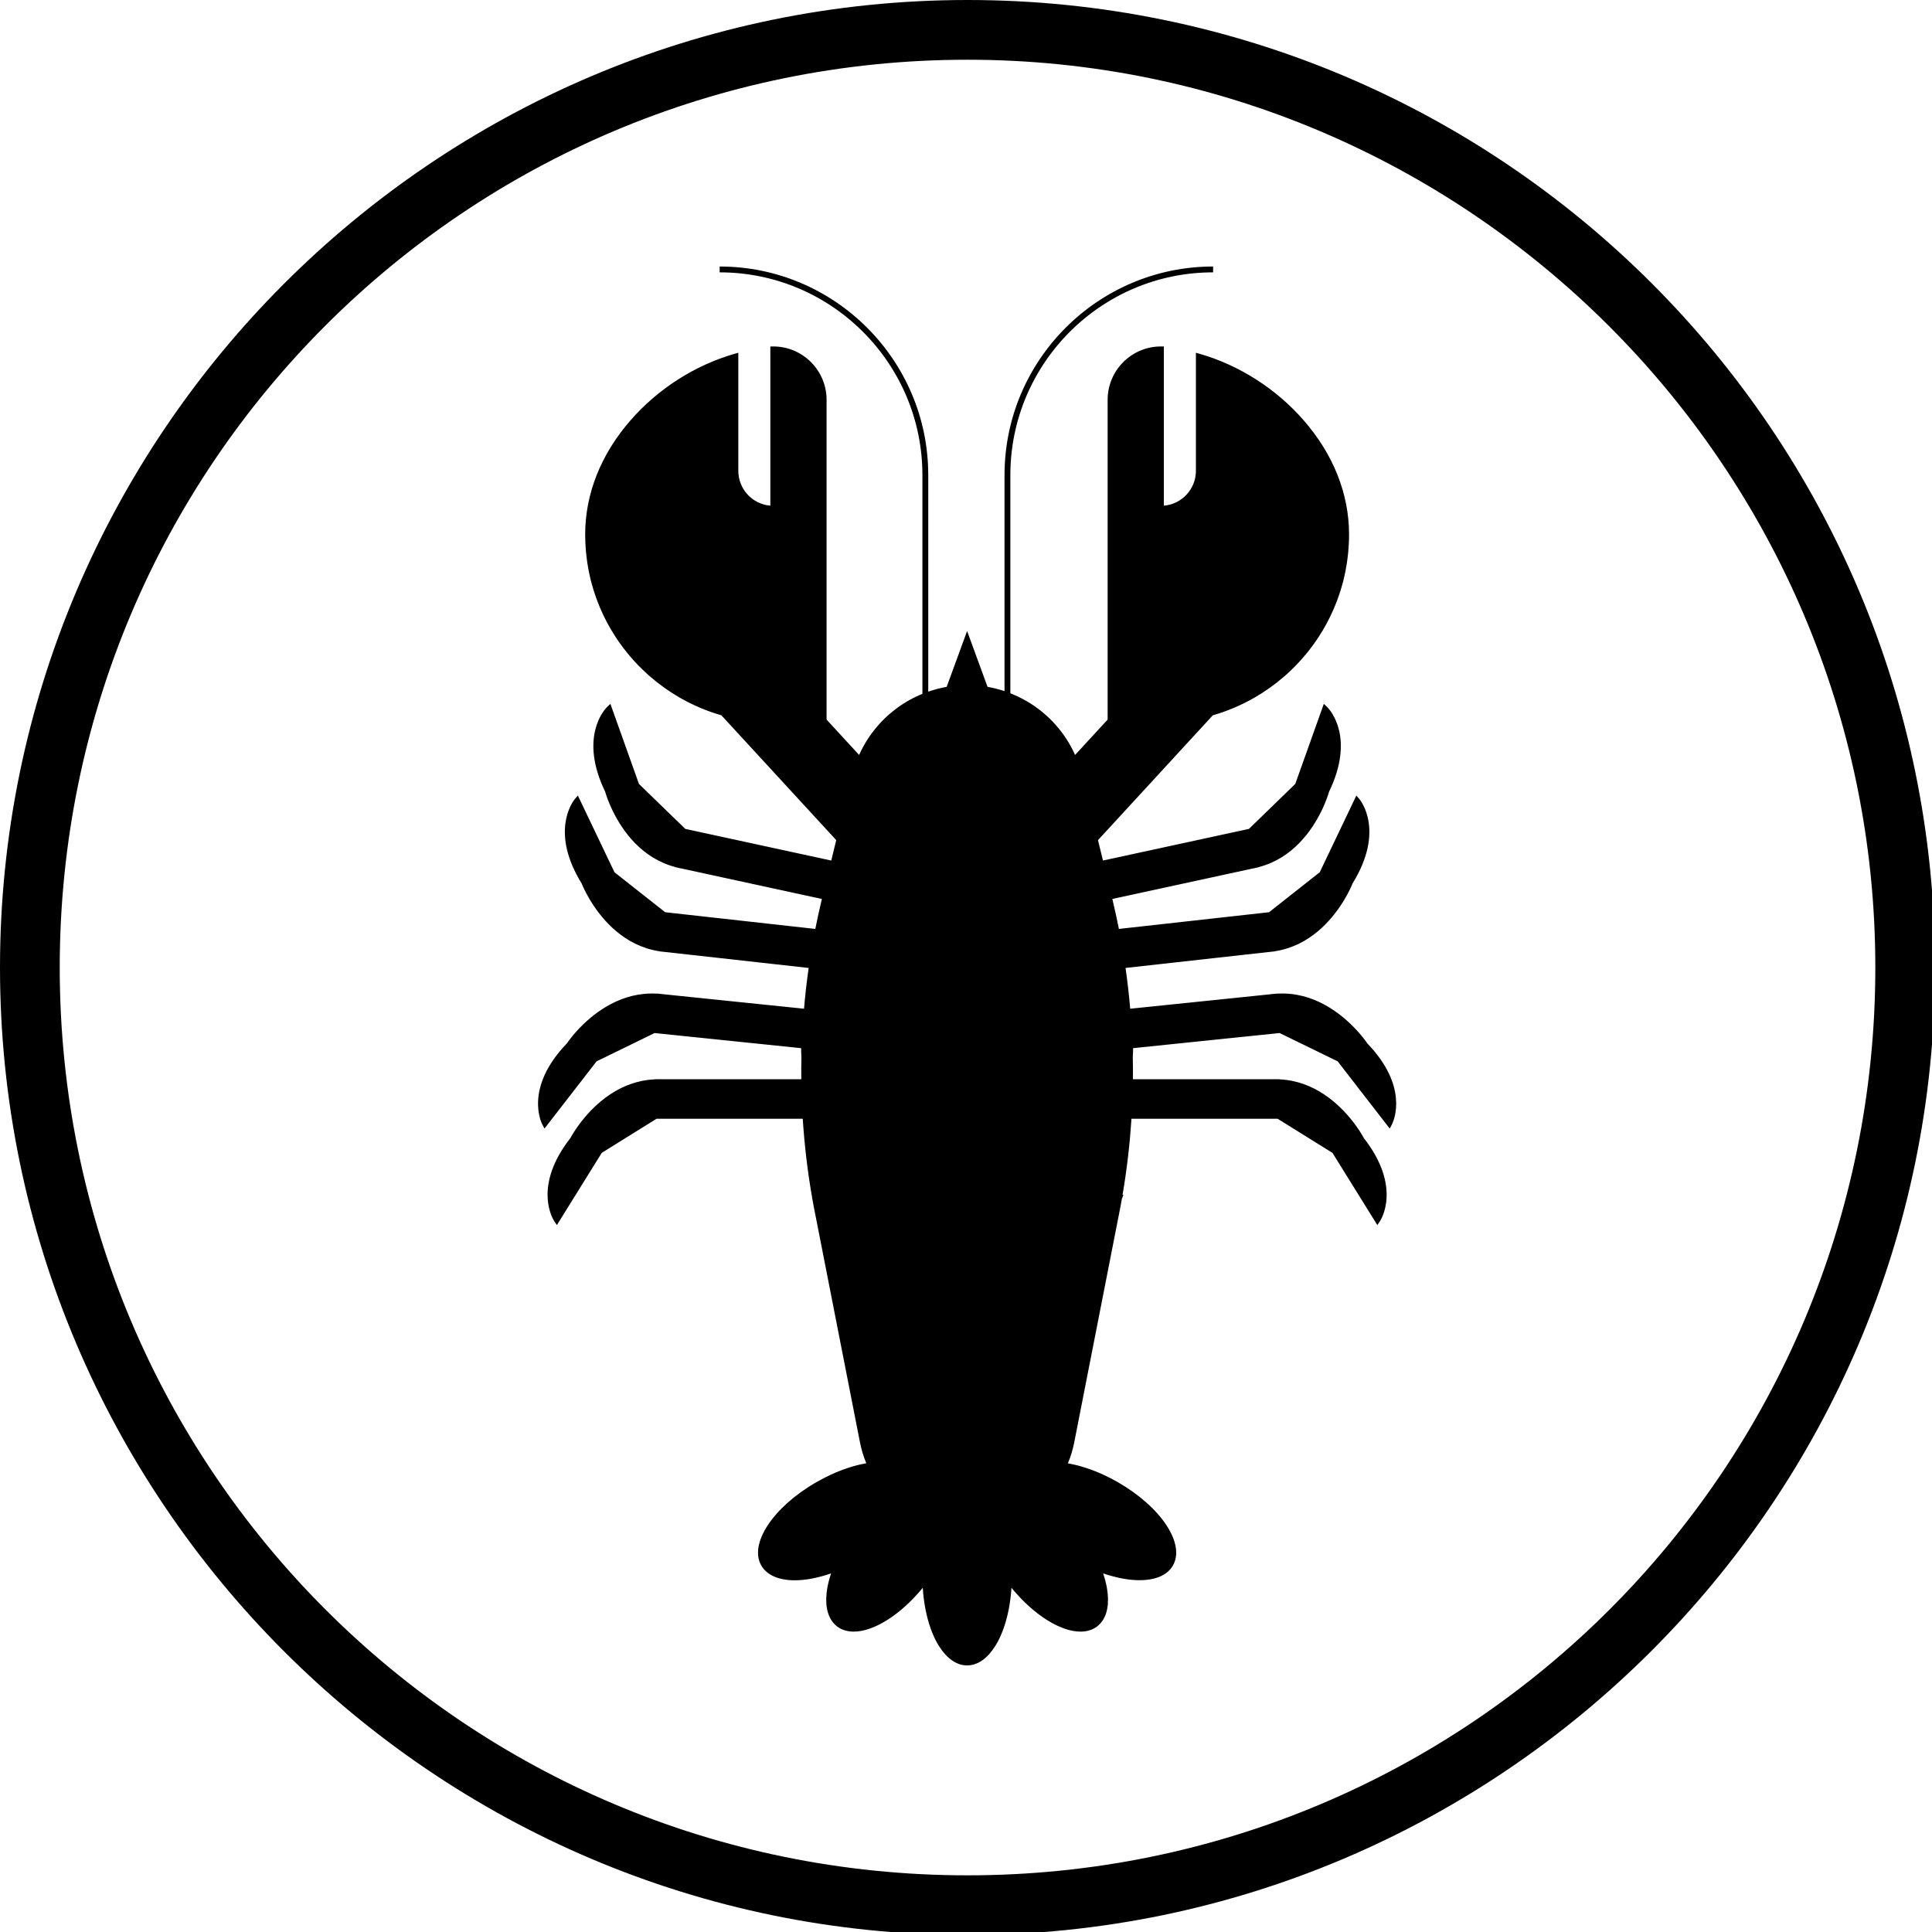 <svg xmlns="http://www.w3.org/2000/svg" xmlns:xlink="http://www.w3.org/1999/xlink" width="500" zoomAndPan="magnify" viewBox="0 0 375 375" height="500" preserveAspectRatio="xMidYMid meet" version="1.0"><defs><clipPath id="14a5d72a2b"><path d="M 104 51.73 L 271 51.73 L 271 324 L 104 324 Z M 104 51.73 " clip-rule="nonzero"/></clipPath></defs><path fill="#000000" d="M 260.004 205.555 L 248.062 199.73 L 248.09 199.973 L 219.266 202.949 C 219.27 203.094 219.273 203.242 219.277 203.387 L 219.367 203.387 C 219.367 203.934 219.352 204.477 219.324 205.016 C 219.363 206.691 219.375 208.367 219.348 210.043 L 247.762 210.043 C 258.457 210.133 264.234 221.199 264.234 221.199 C 271.566 230.531 267.363 236.742 267.363 236.742 L 259.039 223.359 L 247.762 216.34 L 247.762 216.582 L 219.098 216.582 C 218.789 221.656 218.203 226.719 217.344 231.75 L 217.512 231.746 C 217.418 232.012 217.312 232.273 217.211 232.535 C 216.938 234.09 216.645 235.641 216.32 237.184 L 212.805 255.113 L 209.02 274.406 L 209.023 274.406 C 209.023 274.406 209.02 274.406 209.02 274.406 L 207.945 279.902 C 207.629 281.504 207.129 283.035 206.477 284.473 C 209.586 284.902 213.188 286.156 216.73 288.203 C 224.734 292.824 229.406 299.715 227.168 303.594 C 225.352 306.738 219.543 306.938 213.141 304.434 C 215.023 309.207 214.984 313.422 212.621 315.23 C 209.062 317.957 201.625 314.219 196.004 306.883 C 195.938 306.797 195.883 306.711 195.816 306.625 C 195.645 315.559 192.086 322.691 187.715 322.691 C 183.344 322.691 179.785 315.559 179.613 306.625 C 179.551 306.711 179.492 306.797 179.426 306.883 C 173.805 314.219 166.367 317.957 162.812 315.23 C 160.449 313.422 160.406 309.207 162.289 304.434 C 155.887 306.938 150.078 306.738 148.262 303.594 C 146.023 299.715 150.695 292.824 158.699 288.203 C 162.246 286.156 165.844 284.902 168.953 284.473 C 168.301 283.035 167.801 281.504 167.488 279.902 L 166.41 274.406 L 162.625 255.113 L 159.109 237.184 C 158.785 235.641 158.492 234.094 158.219 232.543 C 158.191 232.473 158.164 232.402 158.137 232.332 L 158.184 232.332 C 157.27 227.113 156.656 221.852 156.336 216.582 L 127.668 216.582 L 127.668 216.34 L 116.391 223.359 L 108.066 236.742 C 108.066 236.742 103.863 230.531 111.195 221.199 C 111.195 221.199 116.973 210.133 127.668 210.043 L 156.082 210.043 C 156.059 208.367 156.07 206.691 156.105 205.016 C 156.078 204.477 156.062 203.934 156.062 203.387 L 156.152 203.387 C 156.156 203.242 156.16 203.094 156.164 202.949 L 127.344 199.973 L 127.367 199.73 L 115.426 205.555 L 105.773 218.016 C 105.773 218.016 102.23 211.402 110.48 202.875 C 110.48 202.875 117.363 192.461 128.012 193.469 L 156.555 196.414 C 156.805 193.395 157.148 190.383 157.594 187.379 L 128.555 184.148 C 117.93 182.875 113.414 171.238 113.414 171.238 C 107.16 161.156 112.023 155.445 112.023 155.445 L 118.816 169.668 L 129.25 177.891 L 128.957 180.531 L 129.277 177.648 L 158.703 180.926 C 159.117 178.816 159.566 176.711 160.078 174.617 L 160.215 174.059 L 131.73 167.879 C 121.297 165.523 117.996 153.484 117.996 153.484 C 112.812 142.809 118.238 137.629 118.238 137.629 L 123.531 152.477 L 133.066 161.727 L 133.117 161.488 L 161.766 167.703 L 162.934 162.906 L 140.344 138.348 C 125.23 134.102 114.148 120.227 114.148 103.754 C 114.148 87.355 127.727 73.531 142.738 69.215 L 142.738 91.391 C 142.738 95.449 146.031 98.742 150.09 98.742 L 150.09 67.812 C 155.492 67.812 159.871 72.191 159.871 77.594 L 159.871 139.699 L 159.695 139.699 L 166.922 147.555 C 169.867 140.277 176.43 135.059 184.168 133.82 L 187.715 124.125 L 191.262 133.82 C 199 135.059 205.562 140.277 208.508 147.555 L 215.734 139.699 L 215.559 139.699 L 215.559 77.594 C 215.559 72.191 219.938 67.812 225.34 67.812 L 225.34 98.742 C 229.398 98.742 232.691 95.449 232.691 91.391 L 232.691 69.215 C 247.707 73.531 261.285 87.355 261.285 103.754 C 261.285 120.227 250.199 134.102 235.086 138.348 L 212.496 162.906 L 213.668 167.703 L 242.312 161.488 L 242.363 161.727 L 251.898 152.477 L 257.195 137.629 C 257.195 137.629 262.617 142.809 257.434 153.484 C 257.434 153.484 254.133 165.52 243.699 167.879 L 215.215 174.059 L 215.352 174.617 C 215.863 176.711 216.312 178.816 216.727 180.926 L 246.152 177.648 L 246.18 177.891 L 256.613 169.668 L 263.406 155.445 C 263.406 155.445 268.27 161.156 262.016 171.238 C 262.016 171.238 257.5 182.875 246.875 184.148 L 217.836 187.379 C 218.281 190.383 218.625 193.395 218.875 196.414 L 247.418 193.469 C 258.066 192.461 264.949 202.875 264.949 202.875 C 273.199 211.402 269.656 218.016 269.656 218.016 Z M 260.004 205.555 " fill-opacity="1" fill-rule="nonzero"/><g clip-path="url(#14a5d72a2b)"><path fill="#000000" d="M 265.402 202.531 C 265.398 202.527 265.398 202.527 265.395 202.523 C 265.383 202.508 265.367 202.48 265.352 202.457 C 265.34 202.441 265.328 202.426 265.312 202.406 C 265.301 202.383 265.281 202.359 265.262 202.332 C 265.242 202.305 265.223 202.273 265.199 202.242 C 265.18 202.215 265.156 202.184 265.137 202.156 C 265.109 202.117 265.082 202.078 265.051 202.039 C 265.023 202.004 264.996 201.969 264.969 201.93 C 264.938 201.887 264.902 201.84 264.867 201.793 C 264.836 201.75 264.801 201.707 264.77 201.664 C 264.73 201.617 264.691 201.566 264.652 201.52 C 264.613 201.465 264.57 201.41 264.523 201.355 C 264.488 201.309 264.449 201.262 264.41 201.215 C 264.359 201.148 264.305 201.082 264.246 201.016 C 264.211 200.973 264.176 200.93 264.137 200.883 C 264.074 200.809 264.008 200.727 263.938 200.648 C 263.902 200.609 263.871 200.57 263.836 200.531 C 263.758 200.438 263.676 200.348 263.59 200.254 C 263.562 200.223 263.535 200.191 263.508 200.16 C 263.414 200.055 263.316 199.949 263.211 199.84 C 263.195 199.82 263.176 199.801 263.16 199.781 C 260.332 196.766 254.996 192.441 247.926 192.867 L 247.922 192.848 L 247.367 192.906 C 247.367 192.906 247.363 192.906 247.363 192.906 L 246.797 192.957 L 246.797 192.965 L 219.371 195.793 C 219.145 193.148 218.844 190.508 218.469 187.879 L 235.523 185.98 L 246.375 184.773 L 246.375 184.777 L 246.926 184.715 L 246.93 184.715 L 247.504 184.648 L 247.5 184.629 C 254.215 183.586 258.438 178.629 260.645 175.098 C 260.648 175.094 260.652 175.09 260.652 175.086 C 260.746 174.938 260.836 174.789 260.926 174.645 C 260.938 174.621 260.949 174.602 260.961 174.578 C 261.039 174.449 261.113 174.324 261.184 174.199 C 261.203 174.164 261.227 174.129 261.246 174.094 C 261.309 173.98 261.367 173.875 261.426 173.766 C 261.449 173.723 261.477 173.68 261.5 173.637 C 261.551 173.539 261.598 173.449 261.648 173.355 C 261.672 173.309 261.699 173.258 261.723 173.211 C 261.766 173.129 261.805 173.051 261.844 172.977 C 261.871 172.922 261.898 172.871 261.922 172.816 C 261.957 172.75 261.988 172.688 262.016 172.625 C 262.043 172.57 262.07 172.52 262.094 172.469 C 262.117 172.414 262.145 172.363 262.168 172.312 C 262.191 172.258 262.215 172.211 262.234 172.164 C 262.254 172.117 262.273 172.078 262.293 172.035 C 262.312 171.992 262.332 171.945 262.352 171.906 C 262.367 171.871 262.379 171.84 262.395 171.809 C 262.41 171.77 262.426 171.734 262.438 171.703 C 262.449 171.676 262.461 171.648 262.473 171.625 C 262.48 171.602 262.488 171.582 262.496 171.566 C 262.508 171.539 262.52 171.508 262.527 171.488 C 268.879 161.203 264.047 155.324 263.836 155.078 L 263.27 154.414 L 256.16 169.305 L 246.32 177.062 L 235.078 178.312 L 217.176 180.305 C 217.176 180.305 217.176 180.301 217.176 180.301 C 216.992 179.383 216.805 178.469 216.605 177.555 C 216.379 176.531 216.152 175.508 215.906 174.492 C 215.906 174.492 215.906 174.488 215.902 174.488 L 229.555 171.527 L 243.266 168.551 L 243.266 168.559 L 243.82 168.434 L 244.371 168.312 L 244.367 168.289 C 250.938 166.566 254.633 161.199 256.465 157.461 C 256.469 157.457 256.469 157.453 256.473 157.449 C 256.551 157.293 256.625 157.137 256.695 156.984 C 256.707 156.961 256.719 156.938 256.727 156.914 C 256.789 156.777 256.852 156.645 256.906 156.516 C 256.926 156.477 256.941 156.438 256.957 156.398 C 257.008 156.285 257.055 156.172 257.102 156.062 C 257.125 156.016 257.145 155.965 257.164 155.918 C 257.207 155.82 257.242 155.727 257.281 155.633 C 257.301 155.578 257.324 155.523 257.344 155.473 C 257.379 155.391 257.41 155.309 257.438 155.23 C 257.461 155.172 257.48 155.117 257.504 155.062 C 257.527 154.992 257.551 154.93 257.574 154.867 C 257.598 154.809 257.617 154.75 257.637 154.695 C 257.656 154.641 257.676 154.59 257.691 154.535 C 257.711 154.48 257.73 154.43 257.746 154.379 C 257.762 154.332 257.777 154.289 257.789 154.25 C 257.805 154.199 257.82 154.156 257.832 154.113 C 257.844 154.074 257.855 154.039 257.867 154.008 C 257.879 153.969 257.891 153.938 257.898 153.906 C 257.91 153.875 257.918 153.844 257.926 153.816 C 257.934 153.797 257.938 153.777 257.941 153.762 C 257.953 153.73 257.961 153.699 257.965 153.68 C 263.062 143.137 258.145 137.781 257.621 137.254 C 257.605 137.238 257.594 137.227 257.586 137.219 L 256.953 136.617 L 251.41 152.16 L 242.418 160.887 L 229.215 163.75 L 214.086 167.031 L 213.312 163.863 L 213.121 163.066 L 224.668 150.516 L 235.402 138.844 C 238.254 138.023 240.961 136.867 243.48 135.418 C 243.5 135.41 243.516 135.398 243.531 135.391 C 245.586 134.203 247.516 132.824 249.293 131.273 C 249.348 131.227 249.402 131.18 249.457 131.133 C 249.762 130.863 250.066 130.586 250.363 130.305 C 250.441 130.23 250.523 130.152 250.602 130.074 C 250.891 129.801 251.176 129.52 251.453 129.234 C 251.52 129.164 251.586 129.094 251.656 129.023 C 252.527 128.117 253.352 127.164 254.129 126.172 C 254.215 126.059 254.305 125.949 254.391 125.836 C 254.59 125.57 254.785 125.305 254.98 125.035 C 255.102 124.867 255.223 124.699 255.34 124.527 C 255.516 124.273 255.691 124.016 255.863 123.754 C 255.988 123.562 256.113 123.367 256.234 123.172 C 256.395 122.922 256.555 122.668 256.707 122.414 C 256.84 122.191 256.965 121.965 257.094 121.742 C 257.227 121.504 257.367 121.266 257.496 121.027 C 257.734 120.586 257.965 120.137 258.184 119.684 C 258.289 119.477 258.383 119.262 258.48 119.051 C 258.613 118.766 258.742 118.48 258.867 118.191 C 258.965 117.969 259.059 117.742 259.148 117.516 C 259.266 117.23 259.379 116.941 259.492 116.652 C 259.574 116.426 259.66 116.203 259.738 115.977 C 259.852 115.664 259.953 115.352 260.059 115.039 C 260.125 114.832 260.195 114.621 260.258 114.414 C 260.383 114.012 260.496 113.602 260.605 113.195 C 260.641 113.07 260.676 112.949 260.711 112.824 C 260.844 112.293 260.969 111.758 261.082 111.219 C 261.117 111.047 261.145 110.871 261.18 110.699 C 261.254 110.316 261.324 109.938 261.383 109.551 C 261.418 109.348 261.445 109.141 261.477 108.934 C 261.527 108.57 261.574 108.207 261.617 107.84 C 261.641 107.629 261.66 107.422 261.684 107.211 C 261.719 106.82 261.746 106.43 261.77 106.039 C 261.781 105.855 261.797 105.672 261.805 105.488 C 261.832 104.914 261.852 104.336 261.852 103.754 C 261.852 95.855 258.805 88.188 253.043 81.582 C 247.715 75.465 240.539 70.883 232.848 68.672 L 232.125 68.465 L 232.125 91.391 C 232.125 94.941 229.383 97.863 225.906 98.152 L 225.906 67.246 L 225.34 67.246 C 219.633 67.246 214.992 71.891 214.992 77.594 L 214.992 139.672 L 208.676 146.535 C 208.215 145.504 207.68 144.516 207.082 143.578 C 207.082 143.578 207.082 143.574 207.078 143.574 C 206.488 142.645 205.828 141.766 205.113 140.938 C 205.102 140.918 205.086 140.902 205.07 140.887 C 204.371 140.078 203.613 139.32 202.805 138.621 C 202.77 138.59 202.738 138.559 202.703 138.527 C 201.906 137.848 201.066 137.219 200.18 136.648 C 200.129 136.613 200.074 136.582 200.023 136.547 C 199.145 135.992 198.223 135.496 197.27 135.059 C 197.203 135.031 197.141 135 197.074 134.973 C 196.758 134.828 196.438 134.695 196.109 134.566 L 196.109 92.219 C 196.109 70.516 213.766 52.863 235.465 52.863 L 235.465 51.73 C 213.141 51.73 194.977 69.895 194.977 92.219 L 194.977 134.145 C 193.91 133.793 192.809 133.516 191.68 133.316 L 187.715 122.477 L 183.75 133.316 C 183.27 133.402 182.797 133.508 182.324 133.621 C 182.199 133.652 182.07 133.68 181.945 133.711 C 181.578 133.809 181.215 133.918 180.852 134.031 C 180.625 134.102 180.395 134.172 180.172 134.25 L 180.172 92.219 C 180.172 69.895 162.008 51.73 139.684 51.73 L 139.684 52.863 C 161.383 52.863 179.039 70.516 179.039 92.219 L 179.039 134.672 C 178.855 134.746 178.676 134.828 178.496 134.906 C 178.238 135.02 177.984 135.133 177.734 135.254 C 177.539 135.348 177.344 135.441 177.152 135.543 C 176.805 135.719 176.465 135.906 176.129 136.102 C 175.922 136.223 175.723 136.348 175.52 136.473 C 175.316 136.602 175.117 136.73 174.918 136.863 C 174.715 137 174.512 137.133 174.316 137.277 C 174.113 137.422 173.914 137.574 173.719 137.727 C 173.398 137.973 173.086 138.223 172.781 138.484 C 172.652 138.594 172.527 138.699 172.406 138.812 C 171.68 139.457 170.996 140.152 170.359 140.887 C 170.305 140.949 170.25 141.012 170.199 141.074 C 169.523 141.871 168.898 142.715 168.332 143.602 C 168.324 143.613 168.316 143.629 168.309 143.641 C 167.727 144.562 167.203 145.527 166.754 146.535 L 164.406 143.984 L 160.438 139.672 L 160.438 77.594 C 160.438 71.891 155.797 67.246 150.09 67.246 L 149.523 67.246 L 149.523 98.152 C 146.047 97.863 143.305 94.941 143.305 91.391 L 143.305 68.465 L 142.582 68.672 C 134.891 70.883 127.719 75.465 122.387 81.582 C 116.625 88.188 113.582 95.855 113.582 103.754 C 113.582 104.336 113.598 104.914 113.625 105.488 C 113.633 105.672 113.648 105.855 113.66 106.039 C 113.684 106.43 113.711 106.82 113.75 107.211 C 113.77 107.422 113.793 107.633 113.816 107.84 C 113.855 108.207 113.902 108.57 113.953 108.93 C 113.984 109.137 114.012 109.348 114.047 109.551 C 114.105 109.938 114.176 110.316 114.25 110.695 C 114.285 110.871 114.312 111.047 114.352 111.219 C 114.461 111.758 114.586 112.293 114.723 112.824 C 114.754 112.945 114.789 113.07 114.824 113.191 C 114.934 113.602 115.047 114.008 115.172 114.414 C 115.234 114.621 115.305 114.828 115.371 115.039 C 115.477 115.352 115.582 115.664 115.691 115.977 C 115.773 116.203 115.855 116.426 115.938 116.648 C 116.051 116.941 116.164 117.23 116.281 117.516 C 116.375 117.742 116.465 117.969 116.562 118.191 C 116.688 118.48 116.816 118.762 116.949 119.047 C 117.047 119.258 117.145 119.477 117.246 119.684 C 117.465 120.137 117.695 120.586 117.934 121.027 C 118.062 121.266 118.203 121.504 118.336 121.742 C 118.465 121.965 118.594 122.191 118.727 122.414 C 118.879 122.668 119.035 122.922 119.195 123.172 C 119.316 123.367 119.441 123.562 119.566 123.754 C 119.738 124.016 119.914 124.273 120.09 124.531 C 120.207 124.699 120.328 124.867 120.449 125.031 C 120.645 125.305 120.84 125.57 121.039 125.836 C 121.125 125.949 121.215 126.059 121.305 126.172 C 122.078 127.164 122.902 128.117 123.773 129.023 C 123.844 129.094 123.91 129.164 123.977 129.234 C 124.254 129.52 124.539 129.801 124.828 130.074 C 124.906 130.152 124.988 130.23 125.07 130.305 C 125.367 130.586 125.668 130.863 125.973 131.133 C 126.027 131.18 126.082 131.227 126.137 131.273 C 127.914 132.82 129.844 134.203 131.898 135.391 C 131.914 135.398 131.934 135.41 131.949 135.418 C 134.469 136.867 137.176 138.023 140.027 138.844 L 162.312 163.066 L 161.344 167.031 L 142.125 162.863 L 133.016 160.887 L 130.406 158.355 L 124.02 152.16 L 118.477 136.617 L 117.848 137.219 C 117.84 137.227 117.828 137.238 117.809 137.254 C 117.285 137.781 112.367 143.137 117.465 153.68 C 117.469 153.699 117.48 153.73 117.488 153.762 C 117.492 153.777 117.5 153.797 117.504 153.816 C 117.512 153.84 117.523 153.871 117.531 153.902 C 117.543 153.938 117.551 153.969 117.562 154.008 C 117.574 154.039 117.586 154.074 117.598 154.109 C 117.609 154.156 117.625 154.203 117.641 154.25 C 117.656 154.289 117.668 154.332 117.684 154.375 C 117.699 154.426 117.719 154.48 117.738 154.539 C 117.758 154.59 117.773 154.641 117.793 154.695 C 117.812 154.75 117.836 154.809 117.855 154.867 C 117.879 154.93 117.902 154.992 117.926 155.059 C 117.949 155.117 117.969 155.172 117.992 155.23 C 118.023 155.309 118.055 155.391 118.086 155.473 C 118.105 155.523 118.129 155.578 118.148 155.629 C 118.188 155.723 118.227 155.82 118.266 155.918 C 118.285 155.965 118.309 156.016 118.328 156.062 C 118.375 156.172 118.422 156.285 118.473 156.398 C 118.488 156.438 118.508 156.477 118.523 156.516 C 118.582 156.645 118.641 156.777 118.703 156.91 C 118.715 156.938 118.727 156.961 118.738 156.984 C 118.809 157.137 118.883 157.293 118.957 157.449 C 118.961 157.457 118.965 157.461 118.969 157.465 C 120.801 161.203 124.496 166.566 131.062 168.289 L 131.059 168.312 L 131.605 168.43 L 132.164 168.559 L 132.164 168.551 L 159.527 174.488 C 159.527 174.492 159.523 174.496 159.523 174.5 C 159.277 175.516 159.051 176.535 158.824 177.555 C 158.629 178.469 158.438 179.383 158.254 180.301 C 158.254 180.305 158.254 180.305 158.254 180.305 L 136.559 177.891 L 129.109 177.062 L 119.27 169.305 L 112.16 154.414 L 111.594 155.078 C 111.586 155.09 111.562 155.113 111.535 155.148 C 110.973 155.859 106.836 161.66 112.902 171.488 C 112.91 171.508 112.922 171.535 112.934 171.562 C 112.941 171.582 112.949 171.602 112.957 171.621 C 112.969 171.645 112.98 171.676 112.992 171.703 C 113.004 171.734 113.02 171.77 113.035 171.805 C 113.047 171.836 113.062 171.871 113.078 171.902 C 113.098 171.945 113.117 171.988 113.137 172.035 C 113.156 172.074 113.172 172.117 113.191 172.156 C 113.215 172.207 113.238 172.258 113.262 172.312 C 113.285 172.359 113.309 172.41 113.336 172.465 C 113.359 172.516 113.387 172.57 113.41 172.625 C 113.441 172.688 113.473 172.75 113.508 172.816 C 113.531 172.867 113.559 172.918 113.586 172.973 C 113.625 173.047 113.66 173.125 113.703 173.207 C 113.73 173.254 113.754 173.305 113.781 173.352 C 113.828 173.445 113.879 173.535 113.93 173.633 C 113.953 173.676 113.977 173.719 114 173.762 C 114.059 173.867 114.117 173.977 114.184 174.086 C 114.203 174.121 114.223 174.156 114.242 174.191 C 114.312 174.316 114.387 174.441 114.465 174.574 C 114.477 174.594 114.488 174.613 114.5 174.637 C 114.59 174.781 114.68 174.93 114.773 175.082 C 114.773 175.082 114.773 175.082 114.777 175.086 C 116.98 178.617 121.207 183.586 127.93 184.629 L 127.93 184.648 L 128.504 184.715 L 129.055 184.777 L 129.055 184.773 L 156.961 187.879 C 156.586 190.508 156.285 193.145 156.059 195.793 L 128.633 192.965 L 128.637 192.957 L 128.066 192.906 C 128.066 192.906 128.062 192.906 128.062 192.906 L 127.508 192.848 L 127.504 192.871 C 120.723 192.465 115.543 196.414 112.637 199.398 C 112.633 199.398 112.633 199.402 112.629 199.402 C 112.508 199.531 112.387 199.656 112.273 199.777 C 112.254 199.797 112.234 199.816 112.219 199.836 C 112.117 199.945 112.02 200.055 111.922 200.16 C 111.895 200.191 111.867 200.219 111.84 200.25 C 111.754 200.344 111.676 200.438 111.598 200.527 C 111.562 200.566 111.527 200.605 111.492 200.645 C 111.426 200.727 111.359 200.805 111.293 200.879 C 111.258 200.926 111.219 200.969 111.184 201.012 C 111.125 201.082 111.07 201.148 111.02 201.215 C 110.98 201.262 110.941 201.309 110.91 201.352 C 110.859 201.41 110.816 201.465 110.773 201.52 C 110.738 201.566 110.699 201.613 110.668 201.66 C 110.629 201.707 110.598 201.75 110.562 201.793 C 110.527 201.84 110.492 201.883 110.461 201.926 C 110.434 201.965 110.406 202.004 110.379 202.039 C 110.352 202.078 110.324 202.113 110.297 202.148 C 110.273 202.184 110.25 202.215 110.23 202.242 C 110.207 202.273 110.188 202.301 110.172 202.328 C 110.152 202.355 110.133 202.383 110.117 202.406 C 110.105 202.422 110.094 202.438 110.082 202.453 C 110.066 202.48 110.047 202.504 110.035 202.523 C 101.648 211.227 105.121 218 105.277 218.281 L 105.688 219.051 L 115.793 206.008 L 127.055 200.512 L 155.5 203.449 C 155.5 204.047 155.52 204.637 155.555 205.227 C 155.523 206.641 155.516 208.059 155.531 209.473 C 155.531 209.473 155.531 209.477 155.531 209.477 L 128.234 209.477 L 128.234 209.473 L 127.664 209.477 L 127.102 209.477 L 127.102 209.5 C 120.312 209.793 115.562 214.258 112.98 217.523 C 112.977 217.523 112.977 217.527 112.973 217.527 C 112.863 217.668 112.758 217.805 112.656 217.938 C 112.641 217.957 112.625 217.98 112.609 218 C 112.52 218.121 112.434 218.234 112.348 218.352 C 112.324 218.383 112.301 218.418 112.273 218.453 C 112.199 218.555 112.129 218.652 112.062 218.75 C 112.031 218.793 112 218.836 111.973 218.879 C 111.91 218.965 111.855 219.051 111.797 219.133 C 111.766 219.184 111.73 219.23 111.699 219.277 C 111.652 219.352 111.605 219.422 111.559 219.492 C 111.527 219.543 111.492 219.594 111.461 219.645 C 111.422 219.703 111.383 219.762 111.348 219.82 C 111.316 219.871 111.281 219.922 111.254 219.973 C 111.223 220.023 111.191 220.07 111.164 220.117 C 111.133 220.168 111.105 220.215 111.074 220.262 C 111.055 220.301 111.031 220.336 111.012 220.371 C 110.984 220.418 110.957 220.461 110.934 220.504 C 110.918 220.535 110.898 220.566 110.883 220.594 C 110.863 220.629 110.844 220.66 110.828 220.691 C 110.812 220.719 110.797 220.746 110.785 220.77 C 110.773 220.789 110.762 220.805 110.754 220.824 C 110.738 220.848 110.727 220.875 110.715 220.895 C 103.703 229.855 106.969 236.031 107.527 236.949 C 107.562 237.008 107.59 237.047 107.598 237.062 L 108.09 237.785 L 116.801 223.77 L 124.344 219.074 L 127.441 217.148 L 155.812 217.148 C 155.895 218.414 155.992 219.676 156.109 220.934 C 156.109 220.965 156.113 220.996 156.113 221.023 C 156.23 222.301 156.367 223.57 156.516 224.844 C 156.516 224.852 156.52 224.859 156.52 224.867 C 156.824 227.43 157.199 229.98 157.645 232.52 L 157.605 232.535 C 157.629 232.594 157.652 232.648 157.676 232.703 C 157.766 233.23 157.867 233.754 157.961 234.277 C 158.152 235.285 158.344 236.289 158.555 237.293 L 166.93 280.008 C 166.996 280.344 167.07 280.676 167.152 281.008 C 167.168 281.07 167.188 281.129 167.203 281.191 C 167.273 281.469 167.348 281.746 167.43 282.02 C 167.445 282.059 167.457 282.102 167.469 282.141 C 167.562 282.441 167.66 282.734 167.766 283.027 C 167.77 283.043 167.773 283.059 167.781 283.074 C 167.895 283.391 168.016 283.703 168.145 284.016 C 167.773 284.078 167.402 284.152 167.023 284.238 C 167.004 284.246 166.984 284.25 166.969 284.254 C 165.922 284.492 164.836 284.82 163.727 285.223 C 163.605 285.266 163.48 285.309 163.359 285.355 C 163.105 285.449 162.852 285.555 162.598 285.66 C 162.367 285.754 162.133 285.852 161.898 285.953 C 161.684 286.047 161.469 286.145 161.25 286.246 C 160.953 286.383 160.66 286.527 160.363 286.676 C 160.191 286.762 160.02 286.844 159.848 286.934 C 159.371 287.18 158.895 287.438 158.418 287.711 C 150.016 292.562 145.34 299.664 147.773 303.875 C 148.879 305.793 151.238 306.734 154.273 306.734 C 154.672 306.734 155.09 306.711 155.512 306.68 C 155.605 306.672 155.699 306.668 155.793 306.656 C 156.16 306.621 156.539 306.574 156.918 306.516 C 157.105 306.484 157.293 306.453 157.48 306.418 C 157.703 306.379 157.93 306.328 158.16 306.281 C 158.547 306.199 158.938 306.105 159.336 306 C 159.406 305.98 159.48 305.961 159.551 305.941 C 160.129 305.781 160.715 305.602 161.309 305.395 C 161.191 305.742 161.09 306.086 160.992 306.422 C 160.953 306.57 160.914 306.719 160.875 306.867 C 160.789 307.191 160.715 307.516 160.652 307.832 C 160.625 307.957 160.609 308.074 160.586 308.195 C 160.539 308.461 160.5 308.719 160.469 308.973 C 160.457 309.094 160.438 309.215 160.43 309.332 C 160.398 309.652 160.379 309.965 160.371 310.27 C 160.367 310.371 160.371 310.473 160.371 310.578 C 160.371 310.848 160.383 311.113 160.402 311.371 C 160.41 311.43 160.41 311.492 160.414 311.547 C 160.445 311.848 160.496 312.133 160.555 312.414 C 160.57 312.492 160.586 312.57 160.605 312.648 C 160.676 312.922 160.754 313.191 160.848 313.445 C 160.867 313.492 160.887 313.535 160.906 313.578 C 161 313.809 161.105 314.027 161.227 314.234 C 161.25 314.281 161.273 314.328 161.301 314.371 C 161.438 314.594 161.594 314.805 161.762 315.004 C 161.797 315.047 161.836 315.09 161.875 315.129 C 162.059 315.328 162.25 315.516 162.465 315.68 C 163.363 316.371 164.469 316.695 165.707 316.695 C 165.953 316.695 166.207 316.684 166.465 316.656 C 166.555 316.648 166.648 316.629 166.742 316.617 C 166.91 316.594 167.082 316.574 167.258 316.539 C 167.371 316.516 167.484 316.488 167.602 316.461 C 167.758 316.426 167.91 316.391 168.07 316.348 C 168.199 316.312 168.328 316.27 168.457 316.227 C 168.605 316.18 168.754 316.133 168.906 316.082 C 169.043 316.031 169.184 315.977 169.324 315.918 C 169.469 315.863 169.613 315.809 169.758 315.746 C 169.906 315.68 170.055 315.609 170.203 315.539 C 170.344 315.473 170.484 315.41 170.625 315.34 C 170.781 315.258 170.938 315.176 171.094 315.09 C 171.23 315.016 171.363 314.945 171.5 314.867 C 171.664 314.773 171.828 314.672 171.996 314.57 C 172.125 314.492 172.254 314.41 172.383 314.328 C 172.555 314.219 172.727 314.105 172.898 313.984 C 173.023 313.902 173.145 313.816 173.27 313.73 C 173.449 313.602 173.629 313.473 173.809 313.336 C 173.922 313.25 174.039 313.16 174.152 313.07 C 174.34 312.926 174.527 312.777 174.715 312.625 C 174.82 312.535 174.926 312.445 175.035 312.352 C 175.227 312.188 175.422 312.023 175.613 311.852 C 175.711 311.762 175.809 311.672 175.906 311.582 C 176.109 311.398 176.309 311.211 176.508 311.02 C 176.594 310.934 176.68 310.848 176.766 310.762 C 176.977 310.555 177.184 310.348 177.391 310.129 C 177.461 310.055 177.531 309.977 177.605 309.898 C 177.824 309.664 178.043 309.43 178.258 309.188 C 178.309 309.133 178.355 309.074 178.402 309.02 C 178.641 308.746 178.875 308.473 179.109 308.188 C 179.109 308.188 179.109 308.188 179.109 308.191 C 179.293 311.133 179.832 313.82 180.641 316.09 C 180.648 316.109 180.656 316.129 180.664 316.152 C 180.727 316.332 180.793 316.508 180.863 316.684 C 180.875 316.715 180.891 316.75 180.902 316.781 C 180.969 316.945 181.035 317.109 181.105 317.27 C 181.121 317.309 181.137 317.348 181.152 317.387 C 181.223 317.539 181.289 317.691 181.359 317.844 C 181.379 317.883 181.398 317.926 181.418 317.965 C 181.488 318.109 181.559 318.254 181.629 318.395 C 181.652 318.438 181.676 318.477 181.699 318.52 C 181.77 318.656 181.844 318.793 181.918 318.926 C 181.938 318.961 181.961 319 181.98 319.035 C 182.059 319.172 182.137 319.301 182.215 319.43 C 182.234 319.461 182.254 319.488 182.27 319.52 C 182.621 320.074 182.992 320.574 183.387 321.016 C 183.426 321.062 183.469 321.109 183.512 321.156 C 183.578 321.23 183.645 321.297 183.711 321.363 C 183.766 321.418 183.816 321.473 183.871 321.523 C 183.934 321.586 184 321.645 184.066 321.703 C 184.125 321.758 184.184 321.809 184.242 321.859 C 184.305 321.914 184.371 321.965 184.434 322.016 C 184.496 322.066 184.559 322.117 184.625 322.164 C 184.688 322.207 184.75 322.254 184.812 322.297 C 184.879 322.344 184.949 322.387 185.016 322.43 C 185.078 322.469 185.141 322.508 185.203 322.543 C 185.273 322.586 185.344 322.625 185.414 322.66 C 185.477 322.695 185.539 322.727 185.602 322.758 C 185.676 322.793 185.75 322.824 185.824 322.855 C 185.887 322.883 185.949 322.91 186.012 322.934 C 186.09 322.965 186.168 322.988 186.246 323.016 C 186.305 323.035 186.367 323.055 186.426 323.074 C 186.508 323.098 186.594 323.117 186.68 323.137 C 186.734 323.148 186.793 323.164 186.848 323.172 C 186.941 323.191 187.039 323.203 187.133 323.215 C 187.184 323.223 187.23 323.23 187.277 323.234 C 187.422 323.25 187.57 323.258 187.715 323.258 C 187.859 323.258 188.008 323.25 188.152 323.234 C 188.199 323.23 188.246 323.223 188.297 323.215 C 188.391 323.203 188.488 323.191 188.582 323.172 C 188.637 323.164 188.695 323.148 188.75 323.137 C 188.836 323.117 188.918 323.098 189.004 323.074 C 189.062 323.055 189.125 323.035 189.184 323.016 C 189.262 322.988 189.34 322.965 189.418 322.934 C 189.48 322.91 189.543 322.883 189.605 322.855 C 189.68 322.824 189.754 322.793 189.828 322.758 C 189.891 322.727 189.953 322.695 190.016 322.66 C 190.086 322.625 190.156 322.586 190.227 322.543 C 190.289 322.508 190.352 322.469 190.414 322.43 C 190.484 322.387 190.551 322.344 190.617 322.297 C 190.68 322.254 190.742 322.207 190.805 322.164 C 190.871 322.113 190.934 322.066 190.996 322.016 C 191.059 321.965 191.125 321.914 191.188 321.859 C 191.246 321.809 191.305 321.758 191.363 321.703 C 191.43 321.645 191.496 321.586 191.559 321.523 C 191.613 321.473 191.664 321.418 191.719 321.363 C 191.785 321.297 191.852 321.227 191.918 321.156 C 191.961 321.109 192.004 321.062 192.047 321.012 C 192.438 320.57 192.812 320.07 193.16 319.516 C 193.18 319.484 193.195 319.457 193.215 319.43 C 193.293 319.305 193.371 319.172 193.445 319.039 C 193.469 319 193.492 318.961 193.516 318.922 C 193.59 318.793 193.66 318.656 193.734 318.52 C 193.754 318.477 193.777 318.438 193.797 318.395 C 193.871 318.254 193.941 318.109 194.012 317.965 C 194.031 317.926 194.051 317.883 194.07 317.844 C 194.141 317.691 194.207 317.539 194.277 317.387 C 194.293 317.348 194.309 317.309 194.324 317.27 C 194.395 317.109 194.461 316.945 194.527 316.777 C 194.543 316.746 194.555 316.715 194.566 316.684 C 194.633 316.508 194.703 316.332 194.766 316.148 C 194.773 316.129 194.781 316.109 194.789 316.09 C 195.598 313.82 196.137 311.133 196.32 308.191 C 196.32 308.188 196.32 308.188 196.32 308.188 C 196.555 308.473 196.793 308.75 197.031 309.023 C 197.078 309.078 197.125 309.133 197.172 309.184 C 197.387 309.43 197.609 309.668 197.828 309.902 C 197.898 309.977 197.969 310.055 198.039 310.129 C 198.246 310.348 198.457 310.555 198.664 310.762 C 198.75 310.848 198.836 310.934 198.922 311.02 C 199.121 311.211 199.324 311.398 199.523 311.582 C 199.621 311.672 199.719 311.762 199.812 311.848 C 200.008 312.023 200.203 312.188 200.398 312.355 C 200.504 312.445 200.609 312.535 200.715 312.621 C 200.902 312.777 201.09 312.926 201.277 313.07 C 201.391 313.16 201.508 313.25 201.621 313.336 C 201.801 313.469 201.98 313.602 202.164 313.73 C 202.285 313.816 202.406 313.902 202.527 313.984 C 202.703 314.102 202.875 314.219 203.047 314.328 C 203.176 314.41 203.305 314.492 203.434 314.57 C 203.602 314.672 203.766 314.77 203.93 314.867 C 204.066 314.941 204.199 315.016 204.332 315.09 C 204.492 315.176 204.648 315.258 204.809 315.34 C 204.945 315.41 205.086 315.473 205.227 315.539 C 205.375 315.609 205.523 315.68 205.672 315.742 C 205.816 315.809 205.961 315.863 206.105 315.918 C 206.246 315.973 206.387 316.031 206.523 316.082 C 206.676 316.133 206.824 316.18 206.973 316.227 C 207.102 316.266 207.23 316.312 207.359 316.348 C 207.52 316.391 207.672 316.426 207.828 316.461 C 207.945 316.484 208.059 316.516 208.172 316.539 C 208.348 316.574 208.52 316.594 208.688 316.617 C 208.781 316.629 208.875 316.648 208.961 316.656 C 209.223 316.684 209.477 316.695 209.723 316.695 C 210.961 316.695 212.066 316.367 212.965 315.68 C 213.18 315.516 213.371 315.328 213.555 315.129 C 213.594 315.086 213.633 315.047 213.668 315.004 C 213.836 314.805 213.992 314.594 214.129 314.367 C 214.156 314.324 214.18 314.281 214.203 314.234 C 214.324 314.027 214.43 313.809 214.523 313.578 C 214.543 313.531 214.562 313.488 214.582 313.445 C 214.676 313.191 214.758 312.922 214.824 312.648 C 214.844 312.57 214.859 312.492 214.875 312.414 C 214.934 312.133 214.984 311.848 215.016 311.547 C 215.02 311.492 215.02 311.43 215.027 311.371 C 215.047 311.113 215.059 310.848 215.059 310.574 C 215.059 310.473 215.062 310.371 215.059 310.27 C 215.051 309.965 215.031 309.652 215.004 309.332 C 214.992 309.215 214.973 309.094 214.961 308.977 C 214.93 308.719 214.891 308.457 214.844 308.195 C 214.82 308.074 214.805 307.957 214.781 307.836 C 214.715 307.52 214.641 307.191 214.555 306.863 C 214.52 306.719 214.477 306.57 214.438 306.422 C 214.34 306.082 214.238 305.742 214.121 305.395 C 215.129 305.742 216.129 306.023 217.105 306.238 C 217.117 306.242 217.133 306.246 217.145 306.246 C 217.582 306.344 218.012 306.418 218.441 306.484 C 218.496 306.496 218.555 306.508 218.609 306.516 C 219.086 306.586 219.555 306.641 220.016 306.672 C 220.418 306.703 220.805 306.715 221.184 306.715 C 224.312 306.715 226.59 305.727 227.656 303.875 C 230.09 299.664 225.414 292.562 217.012 287.711 C 216.562 287.449 216.109 287.203 215.652 286.969 C 215.48 286.879 215.309 286.797 215.137 286.711 C 214.859 286.57 214.586 286.438 214.309 286.309 C 214.086 286.203 213.859 286.102 213.637 286.004 C 213.426 285.91 213.215 285.82 213 285.734 C 212.734 285.625 212.469 285.516 212.203 285.414 C 212.07 285.363 211.938 285.316 211.805 285.27 C 210.262 284.703 208.738 284.285 207.281 284.031 C 207.41 283.719 207.531 283.406 207.645 283.086 C 207.652 283.07 207.656 283.055 207.664 283.039 C 207.766 282.746 207.863 282.449 207.957 282.152 C 207.969 282.109 207.984 282.066 207.996 282.023 C 208.078 281.75 208.156 281.473 208.227 281.195 C 208.242 281.133 208.262 281.074 208.277 281.008 C 208.359 280.68 208.434 280.344 208.5 280.008 L 216.875 237.301 C 217.086 236.301 217.273 235.297 217.465 234.289 C 217.562 233.758 217.664 233.227 217.758 232.691 C 217.855 232.441 217.953 232.191 218.043 231.938 L 217.891 231.883 C 218.102 230.664 218.293 229.445 218.469 228.223 C 218.469 228.219 218.469 228.219 218.469 228.219 C 218.641 227.008 218.801 225.797 218.941 224.582 C 218.949 224.523 218.953 224.465 218.961 224.406 C 219.098 223.242 219.219 222.074 219.324 220.906 C 219.336 220.797 219.34 220.691 219.352 220.582 C 219.453 219.438 219.543 218.293 219.617 217.148 L 247.988 217.148 L 258.629 223.77 L 267.34 237.785 L 267.832 237.059 C 268.012 236.793 272.164 230.414 264.711 220.891 C 264.703 220.875 264.688 220.848 264.676 220.82 C 264.664 220.805 264.656 220.785 264.645 220.766 C 264.629 220.742 264.613 220.715 264.602 220.688 C 264.582 220.656 264.566 220.625 264.547 220.594 C 264.531 220.562 264.512 220.531 264.492 220.496 C 264.469 220.457 264.445 220.414 264.418 220.371 C 264.398 220.336 264.371 220.293 264.348 220.254 C 264.32 220.211 264.293 220.164 264.266 220.117 C 264.234 220.066 264.203 220.016 264.172 219.965 C 264.141 219.918 264.113 219.867 264.082 219.82 C 264.043 219.758 264.004 219.699 263.961 219.633 C 263.934 219.586 263.902 219.539 263.871 219.492 C 263.82 219.418 263.773 219.344 263.723 219.266 C 263.691 219.223 263.66 219.176 263.633 219.133 C 263.574 219.047 263.512 218.957 263.449 218.867 C 263.422 218.828 263.395 218.789 263.367 218.746 C 263.293 218.648 263.223 218.547 263.145 218.441 C 263.125 218.41 263.102 218.379 263.078 218.348 C 262.992 218.23 262.906 218.113 262.812 217.988 C 262.797 217.969 262.781 217.949 262.766 217.926 C 262.664 217.793 262.559 217.656 262.449 217.52 C 262.445 217.512 262.441 217.508 262.438 217.504 C 259.848 214.238 255.105 209.789 248.328 209.5 L 248.328 209.477 L 247.766 209.477 L 247.195 209.473 L 247.195 209.477 L 219.902 209.477 C 219.902 209.477 219.902 209.473 219.902 209.473 C 219.914 208.059 219.906 206.645 219.875 205.23 C 219.91 204.641 219.93 204.047 219.93 203.449 L 239.582 201.418 L 248.375 200.512 L 259.637 206.004 L 269.742 219.051 L 270.156 218.281 C 270.164 218.266 270.184 218.227 270.211 218.168 C 270.664 217.223 273.309 210.738 265.402 202.531 Z M 263.488 156.59 C 264.484 158.375 266.195 163.176 261.758 170.574 L 257.414 169.312 Z M 256.734 170.293 L 258.988 170.949 L 261.238 171.602 C 260.195 173.867 255.824 182.16 247.375 183.508 L 246.777 178.141 Z M 113.672 170.574 C 109.234 163.176 110.945 158.375 111.941 156.59 L 118.016 169.312 Z M 128.055 183.508 C 119.605 182.16 115.234 173.867 114.191 171.605 L 118.34 170.395 L 118.695 170.293 L 128.652 178.141 Z M 105.938 216.879 C 105.344 214.922 104.688 209.867 110.594 203.578 L 114.57 205.734 Z M 126.836 199.359 L 115.441 204.918 L 111.316 202.684 C 112.816 200.695 118.84 193.535 127.391 193.988 Z M 108.113 235.598 C 107.32 233.711 106.148 228.75 111.379 221.887 L 115.559 223.625 Z M 116.34 222.723 L 112.008 220.922 C 113.297 218.789 118.555 211.031 127.102 210.625 L 127.102 216.023 Z M 128.234 216.016 L 128.234 210.609 L 155.551 210.609 C 155.582 212.414 155.652 214.215 155.754 216.016 Z M 155.637 202.324 L 127.965 199.469 L 128.52 194.09 L 155.961 196.922 C 155.82 198.723 155.711 200.523 155.637 202.324 Z M 245.652 178.277 L 246.195 183.133 L 246.25 183.648 L 218.309 186.758 C 218.043 184.973 217.734 183.191 217.398 181.418 Z M 257.387 138.773 C 258.547 140.469 260.723 145.113 257.109 152.848 L 252.656 152.039 Z M 252.086 153.086 L 254.625 153.547 L 256.699 153.926 C 255.891 156.285 252.395 164.98 244.129 167.191 L 242.984 161.914 Z M 241.879 162.16 L 242.199 163.633 L 243.023 167.445 L 215.637 173.387 L 214.355 168.133 Z M 216.125 77.594 C 216.125 72.703 219.953 68.691 224.773 68.395 L 224.773 99.309 L 225.34 99.309 C 229.707 99.309 233.258 95.758 233.258 91.391 L 233.258 69.973 C 251.289 75.488 260.719 91.055 260.719 103.754 C 260.719 123.262 244.848 139.133 225.34 139.133 L 216.125 139.133 Z M 215.984 140.266 L 225.34 140.266 C 228.105 140.266 230.797 139.945 233.391 139.359 L 212.797 161.746 L 210.059 150.52 C 209.82 149.547 209.512 148.602 209.16 147.684 Z M 114.711 103.754 C 114.711 91.055 124.141 75.488 142.172 69.973 L 142.172 91.391 C 142.172 95.758 145.723 99.309 150.09 99.309 L 150.656 99.309 L 150.656 68.395 C 155.477 68.691 159.305 72.703 159.305 77.594 L 159.305 139.133 L 150.09 139.133 C 130.582 139.133 114.711 123.262 114.711 103.754 Z M 142.043 139.359 C 144.633 139.945 147.324 140.266 150.09 140.266 L 159.445 140.266 L 166.27 147.684 C 165.918 148.602 165.609 149.547 165.371 150.52 L 162.633 161.746 Z M 118.324 152.848 C 114.668 145.031 116.863 140.434 118.039 138.758 L 122.773 152.039 Z M 131.301 167.191 C 123.035 164.98 119.539 156.285 118.734 153.926 L 119.305 153.82 L 123.348 153.086 L 132.445 161.914 Z M 132.406 167.445 L 133.551 162.16 L 161.074 168.133 L 159.793 173.387 Z M 129.18 183.648 L 129.777 178.277 L 158.031 181.418 C 157.695 183.191 157.391 184.973 157.121 186.758 Z M 148.754 303.309 C 146.707 299.77 151.395 293.074 158.984 288.691 C 162.277 286.789 165.676 285.586 168.633 285.113 C 169.59 287.098 170.84 288.898 172.328 290.469 C 170.137 292.086 167.996 294.199 166.102 296.672 C 164.234 299.105 162.801 301.609 161.832 303.984 C 155.848 306.246 150.379 306.125 148.754 303.309 Z M 179.039 305.957 C 179.039 306.121 179.043 306.281 179.043 306.445 C 179.023 306.477 179 306.508 178.977 306.539 C 173.645 313.492 166.398 317.266 163.156 314.781 C 159.91 312.293 161.672 304.316 167 297.359 C 168.875 294.918 170.984 292.84 173.137 291.277 C 175.273 293.305 177.816 294.883 180.621 295.883 C 179.621 298.703 179.039 302.168 179.039 305.957 Z M 187.715 322.125 C 183.625 322.125 180.172 314.719 180.172 305.957 C 180.172 302.348 180.758 298.969 181.734 296.246 C 183.641 296.809 185.648 297.113 187.715 297.113 C 189.781 297.113 191.793 296.809 193.699 296.242 C 194.672 298.969 195.258 302.348 195.258 305.957 C 195.258 314.719 191.805 322.125 187.715 322.125 Z M 212.273 314.781 C 209.027 317.27 201.785 313.492 196.453 306.539 C 196.43 306.508 196.41 306.477 196.387 306.445 C 196.387 306.281 196.391 306.121 196.391 305.957 C 196.391 302.168 195.809 298.703 194.812 295.883 C 197.613 294.883 200.16 293.305 202.293 291.277 C 204.445 292.84 206.559 294.918 208.43 297.359 C 213.758 304.316 215.52 312.293 212.273 314.781 Z M 216.445 288.691 C 224.035 293.074 228.723 299.77 226.676 303.309 C 225.707 304.988 223.371 305.777 220.098 305.543 C 218.074 305.398 215.859 304.859 213.602 304 C 212.633 301.617 211.199 299.113 209.328 296.672 C 207.434 294.199 205.293 292.086 203.105 290.469 C 204.594 288.895 205.848 287.086 206.805 285.094 C 209.848 285.578 213.211 286.824 216.445 288.691 Z M 207.387 279.793 C 205.547 289.172 197.273 295.98 187.715 295.98 C 178.156 295.98 169.883 289.172 168.043 279.793 L 167.398 276.508 C 172.512 282.289 179.945 285.695 187.715 285.695 C 195.484 285.695 202.918 282.293 208.031 276.508 Z M 208.492 274.164 C 203.605 280.676 195.848 284.562 187.715 284.562 C 179.582 284.562 171.828 280.676 166.941 274.168 L 163.758 257.941 C 169.078 265.426 177.988 269.98 187.715 269.98 C 197.41 269.98 206.352 265.418 211.672 257.938 Z M 215.762 237.074 L 212.266 254.918 C 212.219 254.996 212.176 255.074 212.129 255.156 C 207.289 263.602 197.934 268.848 187.715 268.848 C 177.363 268.848 167.965 263.508 163.164 254.91 L 159.664 237.066 C 159.645 236.977 159.633 236.887 159.613 236.801 C 165.254 246.805 176.027 253.266 187.715 253.266 C 199.465 253.266 210.184 246.824 215.816 236.809 C 215.797 236.895 215.781 236.984 215.762 237.074 Z M 216.66 232.395 C 212.012 244.234 200.496 252.133 187.715 252.133 C 175 252.133 163.41 244.211 158.77 232.395 C 157.602 225.723 156.922 218.953 156.723 212.168 C 160.559 225.676 172.996 235.605 187.715 235.605 C 202.438 235.605 214.871 225.676 218.707 212.168 C 218.508 218.953 217.828 225.723 216.66 232.395 Z M 187.715 234.473 C 170.574 234.473 156.629 220.527 156.629 203.387 L 156.738 203.387 C 157.059 193.73 158.348 184.109 160.629 174.75 L 166.473 150.789 C 168.562 142.211 175.547 135.773 184.258 134.383 L 184.586 134.328 L 187.715 125.773 L 190.844 134.328 L 191.172 134.383 C 199.883 135.77 206.867 142.211 208.957 150.789 L 214.801 174.75 C 217.086 184.109 218.375 193.73 218.691 203.387 L 218.801 203.387 C 218.801 220.527 204.855 234.473 187.715 234.473 Z M 264.051 221.887 C 269.281 228.75 268.109 233.711 267.316 235.598 L 259.875 223.625 Z M 248.328 210.625 C 256.875 211.031 262.133 218.789 263.422 220.922 L 263.191 221.02 L 259.09 222.723 L 248.328 216.023 Z M 219.879 210.609 L 247.195 210.609 L 247.195 216.016 L 219.676 216.016 C 219.777 214.215 219.848 212.414 219.879 210.609 Z M 219.793 202.324 C 219.719 200.52 219.609 198.723 219.469 196.922 L 246.91 194.09 L 247.469 199.469 Z M 248.594 199.359 L 248.039 193.988 C 256.586 193.52 262.613 200.695 264.113 202.684 L 259.988 204.918 Z M 269.492 216.879 L 260.859 205.734 L 264.84 203.578 C 270.746 209.871 270.09 214.922 269.492 216.879 Z M 182.934 141.281 C 184.273 142.621 184.273 144.793 182.934 146.133 C 181.594 147.473 179.418 147.473 178.078 146.133 C 176.738 144.793 176.738 142.621 178.078 141.281 C 179.418 139.938 181.594 139.938 182.934 141.281 Z M 198.355 143.707 C 198.355 145.602 196.816 147.137 194.922 147.137 C 193.027 147.137 191.492 145.602 191.492 143.707 C 191.492 141.812 193.027 140.273 194.922 140.273 C 196.816 140.273 198.355 141.812 198.355 143.707 Z M 198.355 143.707 " fill-opacity="1" fill-rule="nonzero"/></g><path fill="#000000" d="M 187.797 375.59 C 84.043 375.59 0 290.969 0 187.797 C 0 84.625 84.043 0 187.797 0 C 291.547 0 375.59 84.043 375.59 187.797 C 375.59 291.547 290.969 375.59 187.797 375.59 Z M 187.797 11.594 C 90.422 11.594 11.594 90.422 11.594 187.797 C 11.594 285.172 90.422 364 187.797 364 C 285.172 364 364 285.172 364 187.797 C 364 90.422 284.59 11.594 187.797 11.594 Z M 187.797 11.594 " fill-opacity="1" fill-rule="nonzero"/></svg>